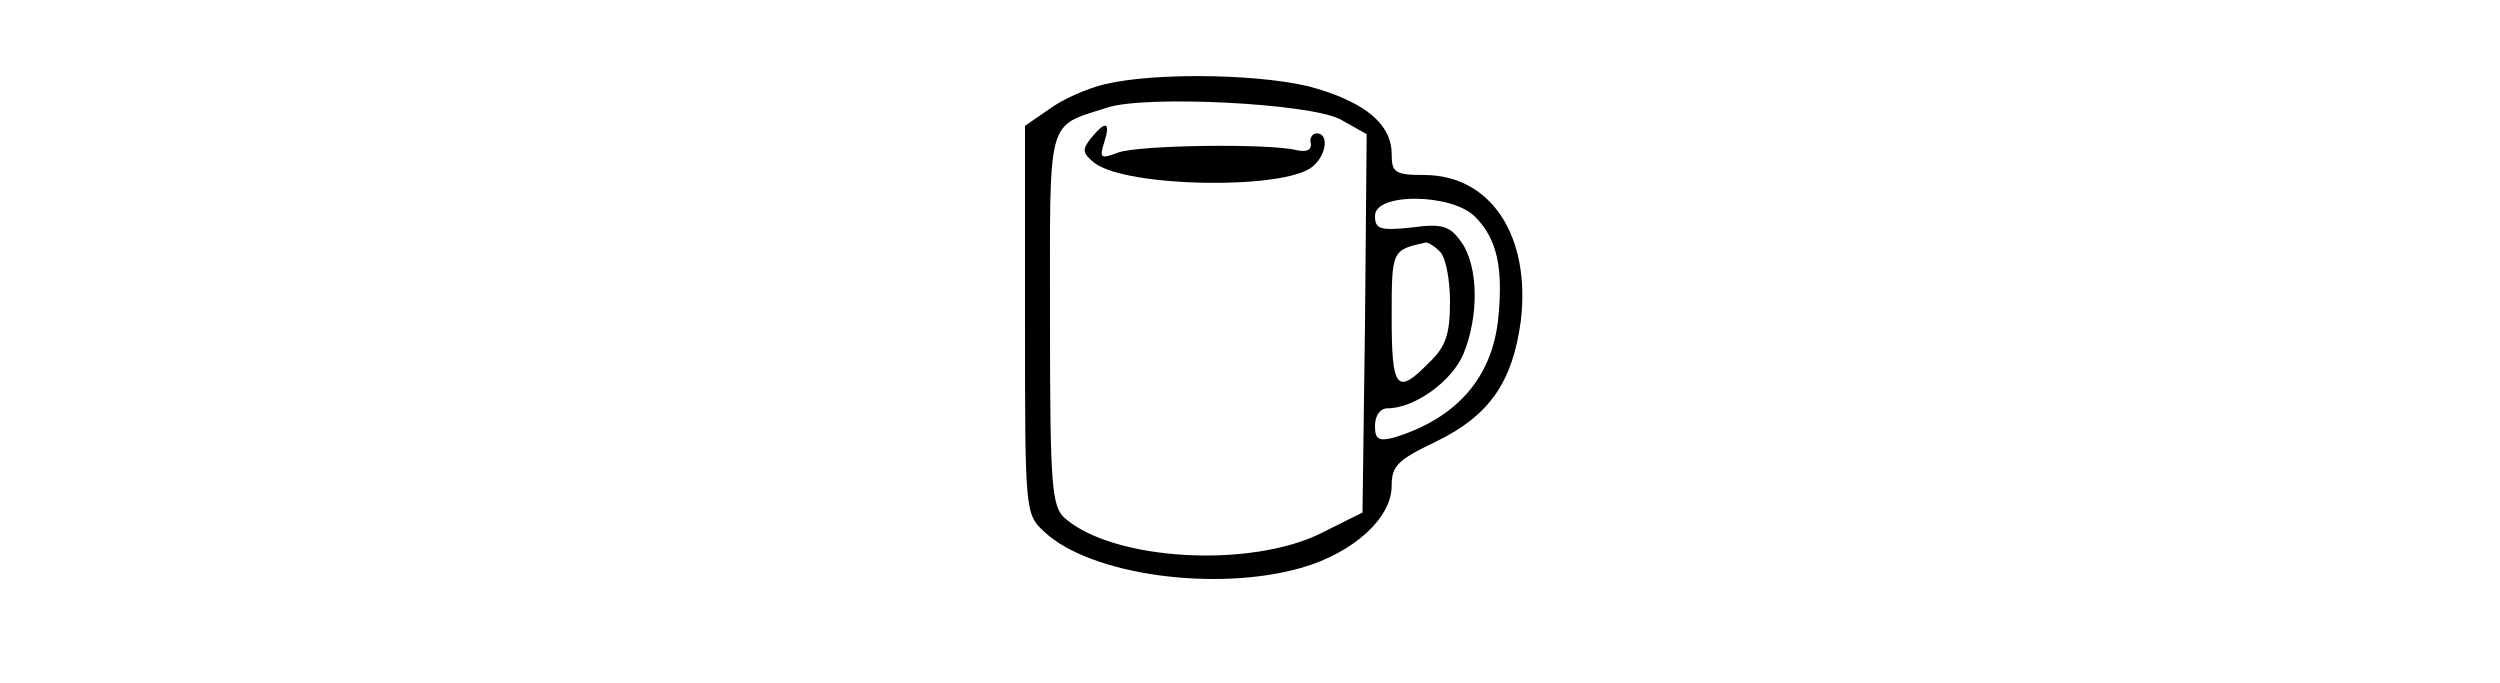 <?xml version="1.0" standalone="no"?>
<!DOCTYPE svg PUBLIC "-//W3C//DTD SVG 20010904//EN"
 "http://www.w3.org/TR/2001/REC-SVG-20010904/DTD/svg10.dtd">
<svg version="1.0" xmlns="http://www.w3.org/2000/svg"
 width="300pt" height="82pt" viewBox="0 0 300 82"
 preserveAspectRatio="xMidYMid meet">
<g transform="translate(0,82) scale(0.1,-0.1)"
fill="#000000" stroke="none">
<path d="M1326 719 c-21 -5 -51 -18 -67 -30 l-29 -20 0 -233 c0 -229 0 -233
23 -254 55 -52 207 -73 310 -43 61 18 107 59 107 98 0 24 7 31 53 53 64 31 92
71 102 145 12 102 -36 175 -116 175 -35 0 -39 3 -39 25 0 35 -30 61 -91 79
-57 17 -190 20 -253 5z m282 -42 l32 -18 -2 -227 -3 -227 -50 -25 c-85 -42
-248 -33 -307 18 -16 14 -18 38 -18 238 0 248 -5 231 69 255 47 15 242 5 279
-14z m162 -117 c26 -26 34 -60 28 -121 -7 -72 -50 -121 -125 -144 -19 -5 -23
-2 -23 14 0 12 6 21 15 21 32 0 77 32 91 65 19 46 18 105 -2 134 -14 20 -23
23 -60 18 -38 -4 -44 -2 -44 14 0 28 92 27 120 -1z m-42 -42 c7 -7 12 -34 12
-60 0 -39 -5 -54 -25 -73 -39 -40 -45 -32 -45 54 0 81 0 81 41 90 3 0 10 -4
17 -11z"/>
<path d="M1309 654 c-11 -14 -10 -18 5 -30 40 -29 227 -32 261 -4 17 14 20 40
5 40 -5 0 -9 -6 -7 -12 1 -8 -5 -11 -18 -8 -33 8 -188 6 -213 -3 -21 -8 -23
-7 -17 12 8 25 2 27 -16 5z"/>
</g>
</svg>

